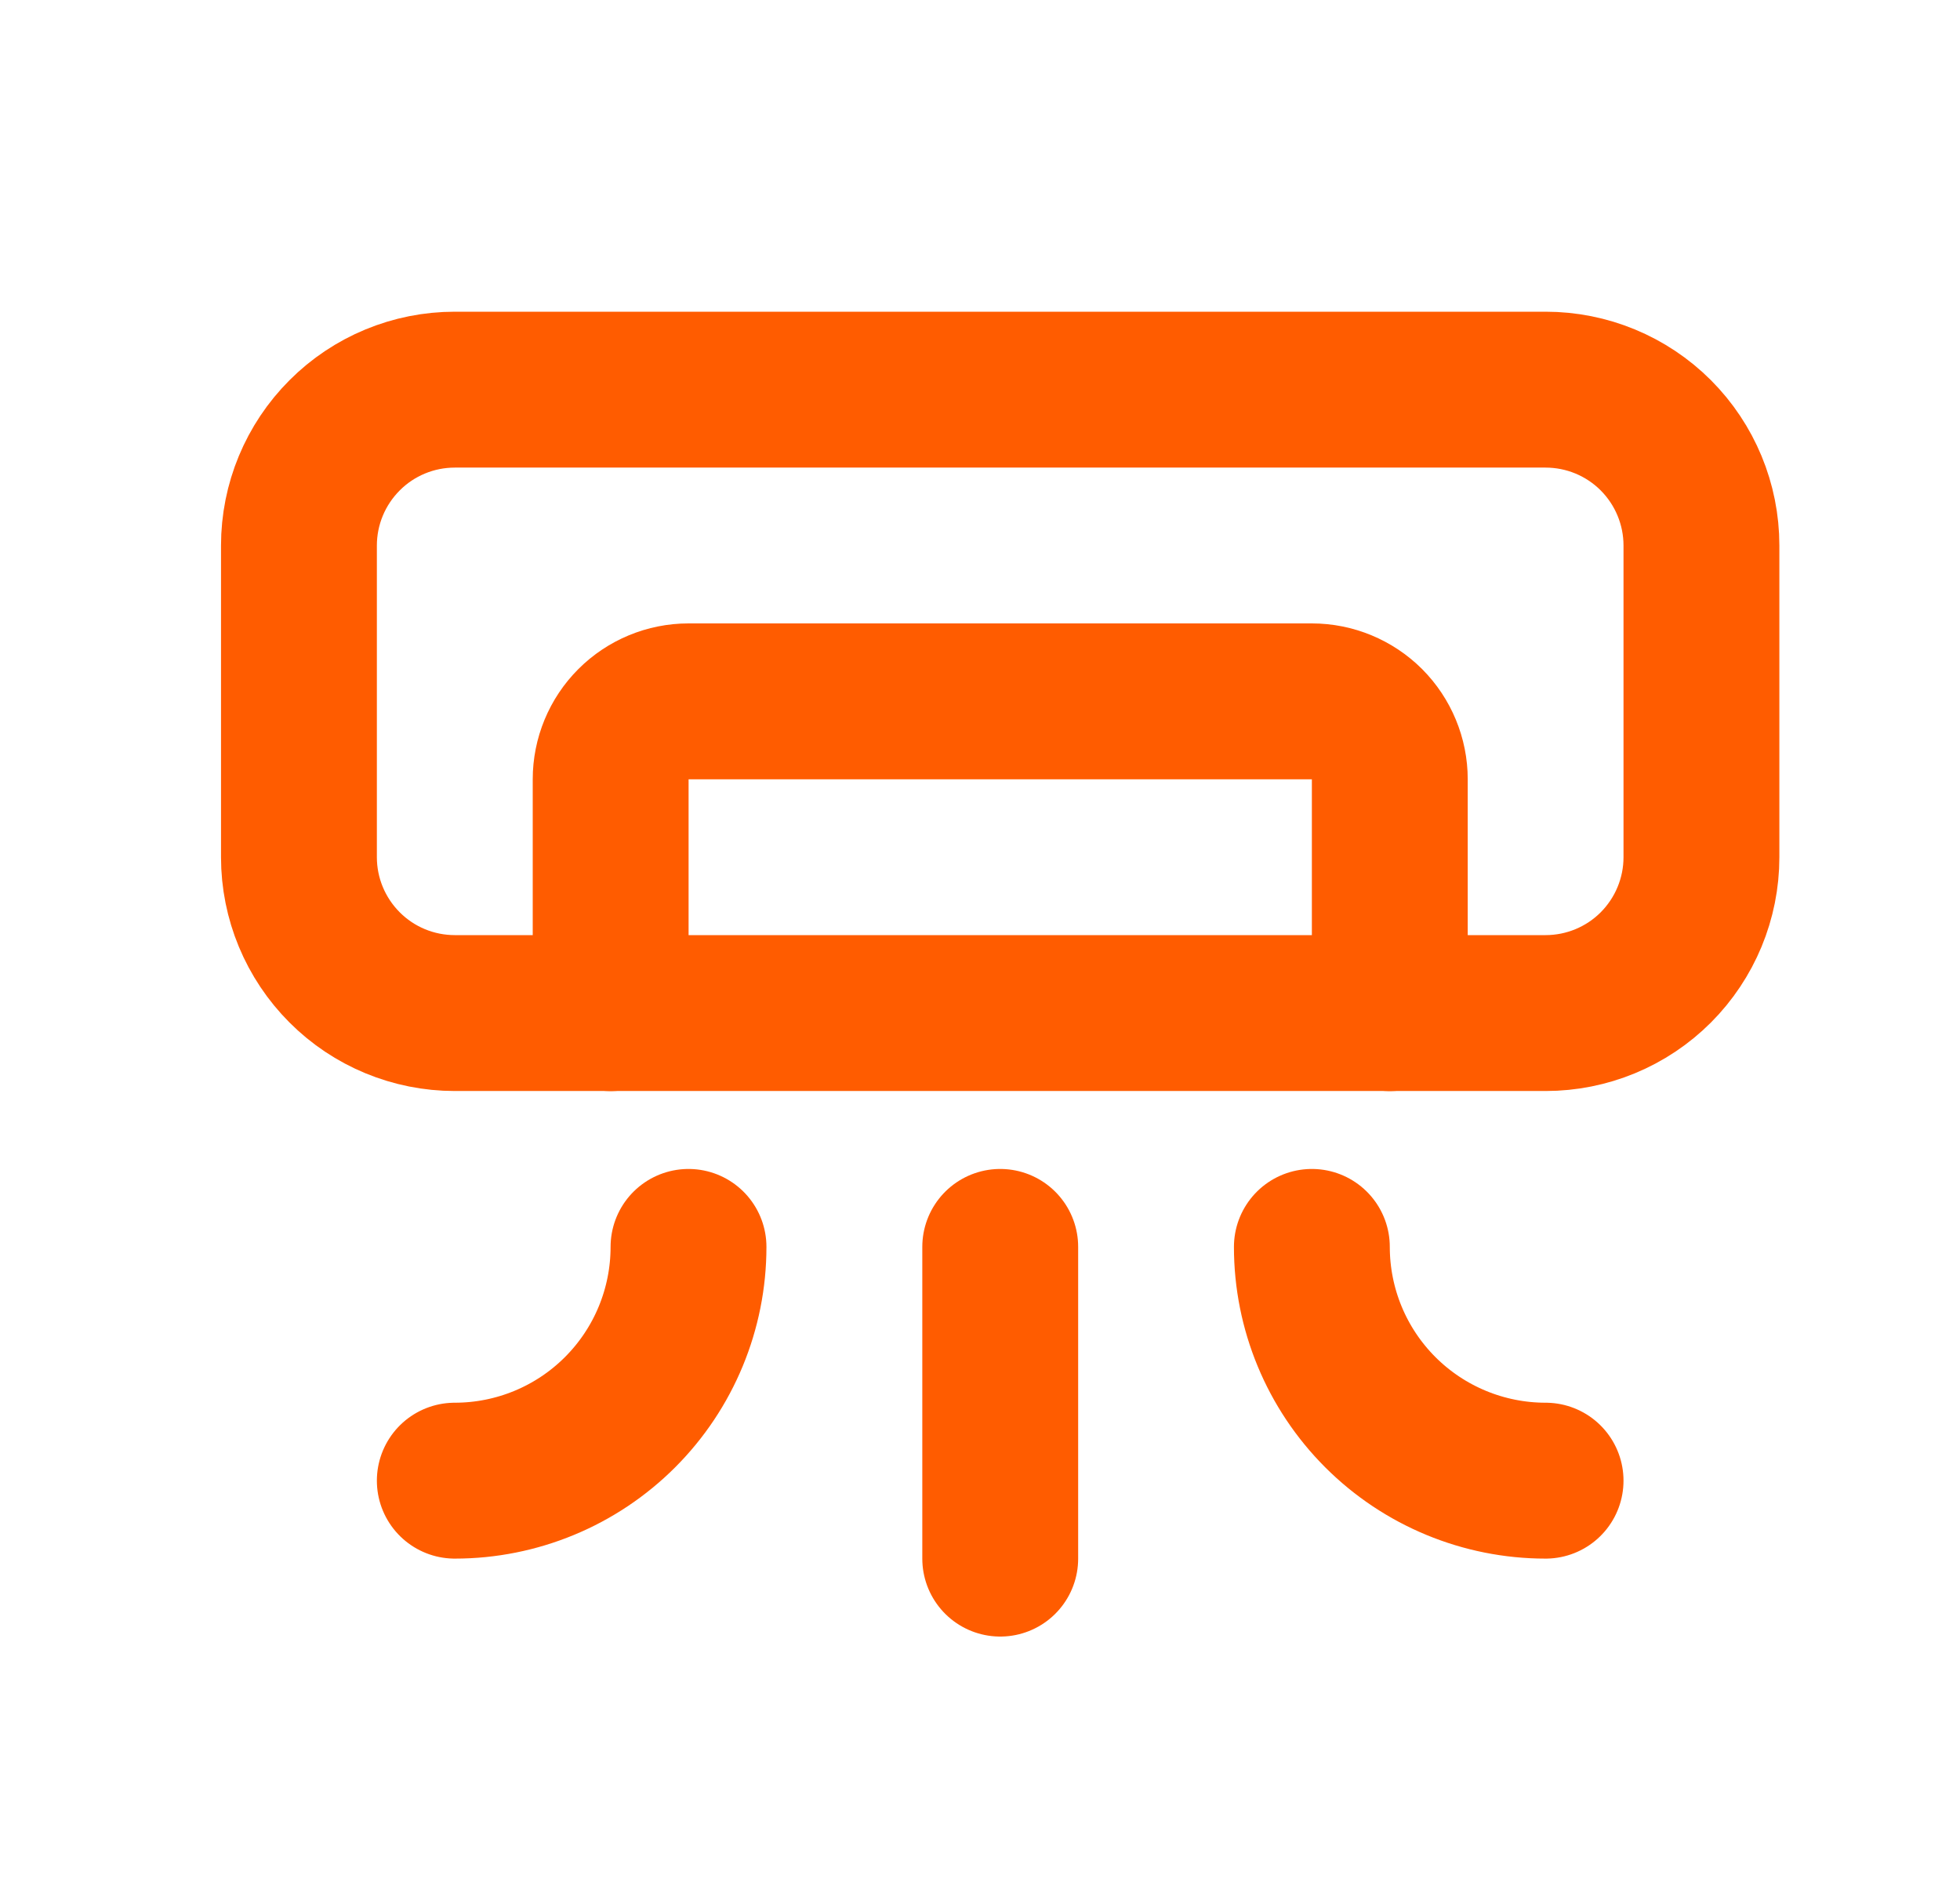 <svg width="25" height="24" viewBox="0 0 25 24" fill="none" xmlns="http://www.w3.org/2000/svg">
<path d="M8.782 15.901C8.782 16.692 8.468 17.45 7.909 18.009C7.35 18.568 6.592 18.882 5.801 18.882M16.733 15.901C16.733 16.692 17.047 17.45 17.606 18.009C18.165 18.568 18.924 18.882 19.714 18.882M12.758 15.901V19.876M3.813 6.957C3.813 6.429 4.023 5.924 4.396 5.551C4.768 5.178 5.274 4.969 5.801 4.969H19.714C20.241 4.969 20.747 5.178 21.12 5.551C21.492 5.924 21.702 6.429 21.702 6.957V10.932C21.702 11.459 21.492 11.964 21.12 12.337C20.747 12.71 20.241 12.919 19.714 12.919H5.801C5.274 12.919 4.768 12.71 4.396 12.337C4.023 11.964 3.813 11.459 3.813 10.932V6.957Z" stroke="#FF5C00" stroke-width="1.988" stroke-linecap="round" stroke-linejoin="round"/>
<path d="M7.789 12.92V9.938C7.789 9.675 7.893 9.422 8.08 9.235C8.266 9.049 8.519 8.944 8.782 8.944H16.733C16.996 8.944 17.249 9.049 17.436 9.235C17.622 9.422 17.727 9.675 17.727 9.938V12.92" stroke="#FF5C00" stroke-width="1.988" stroke-linecap="round" stroke-linejoin="round"/>
</svg>
